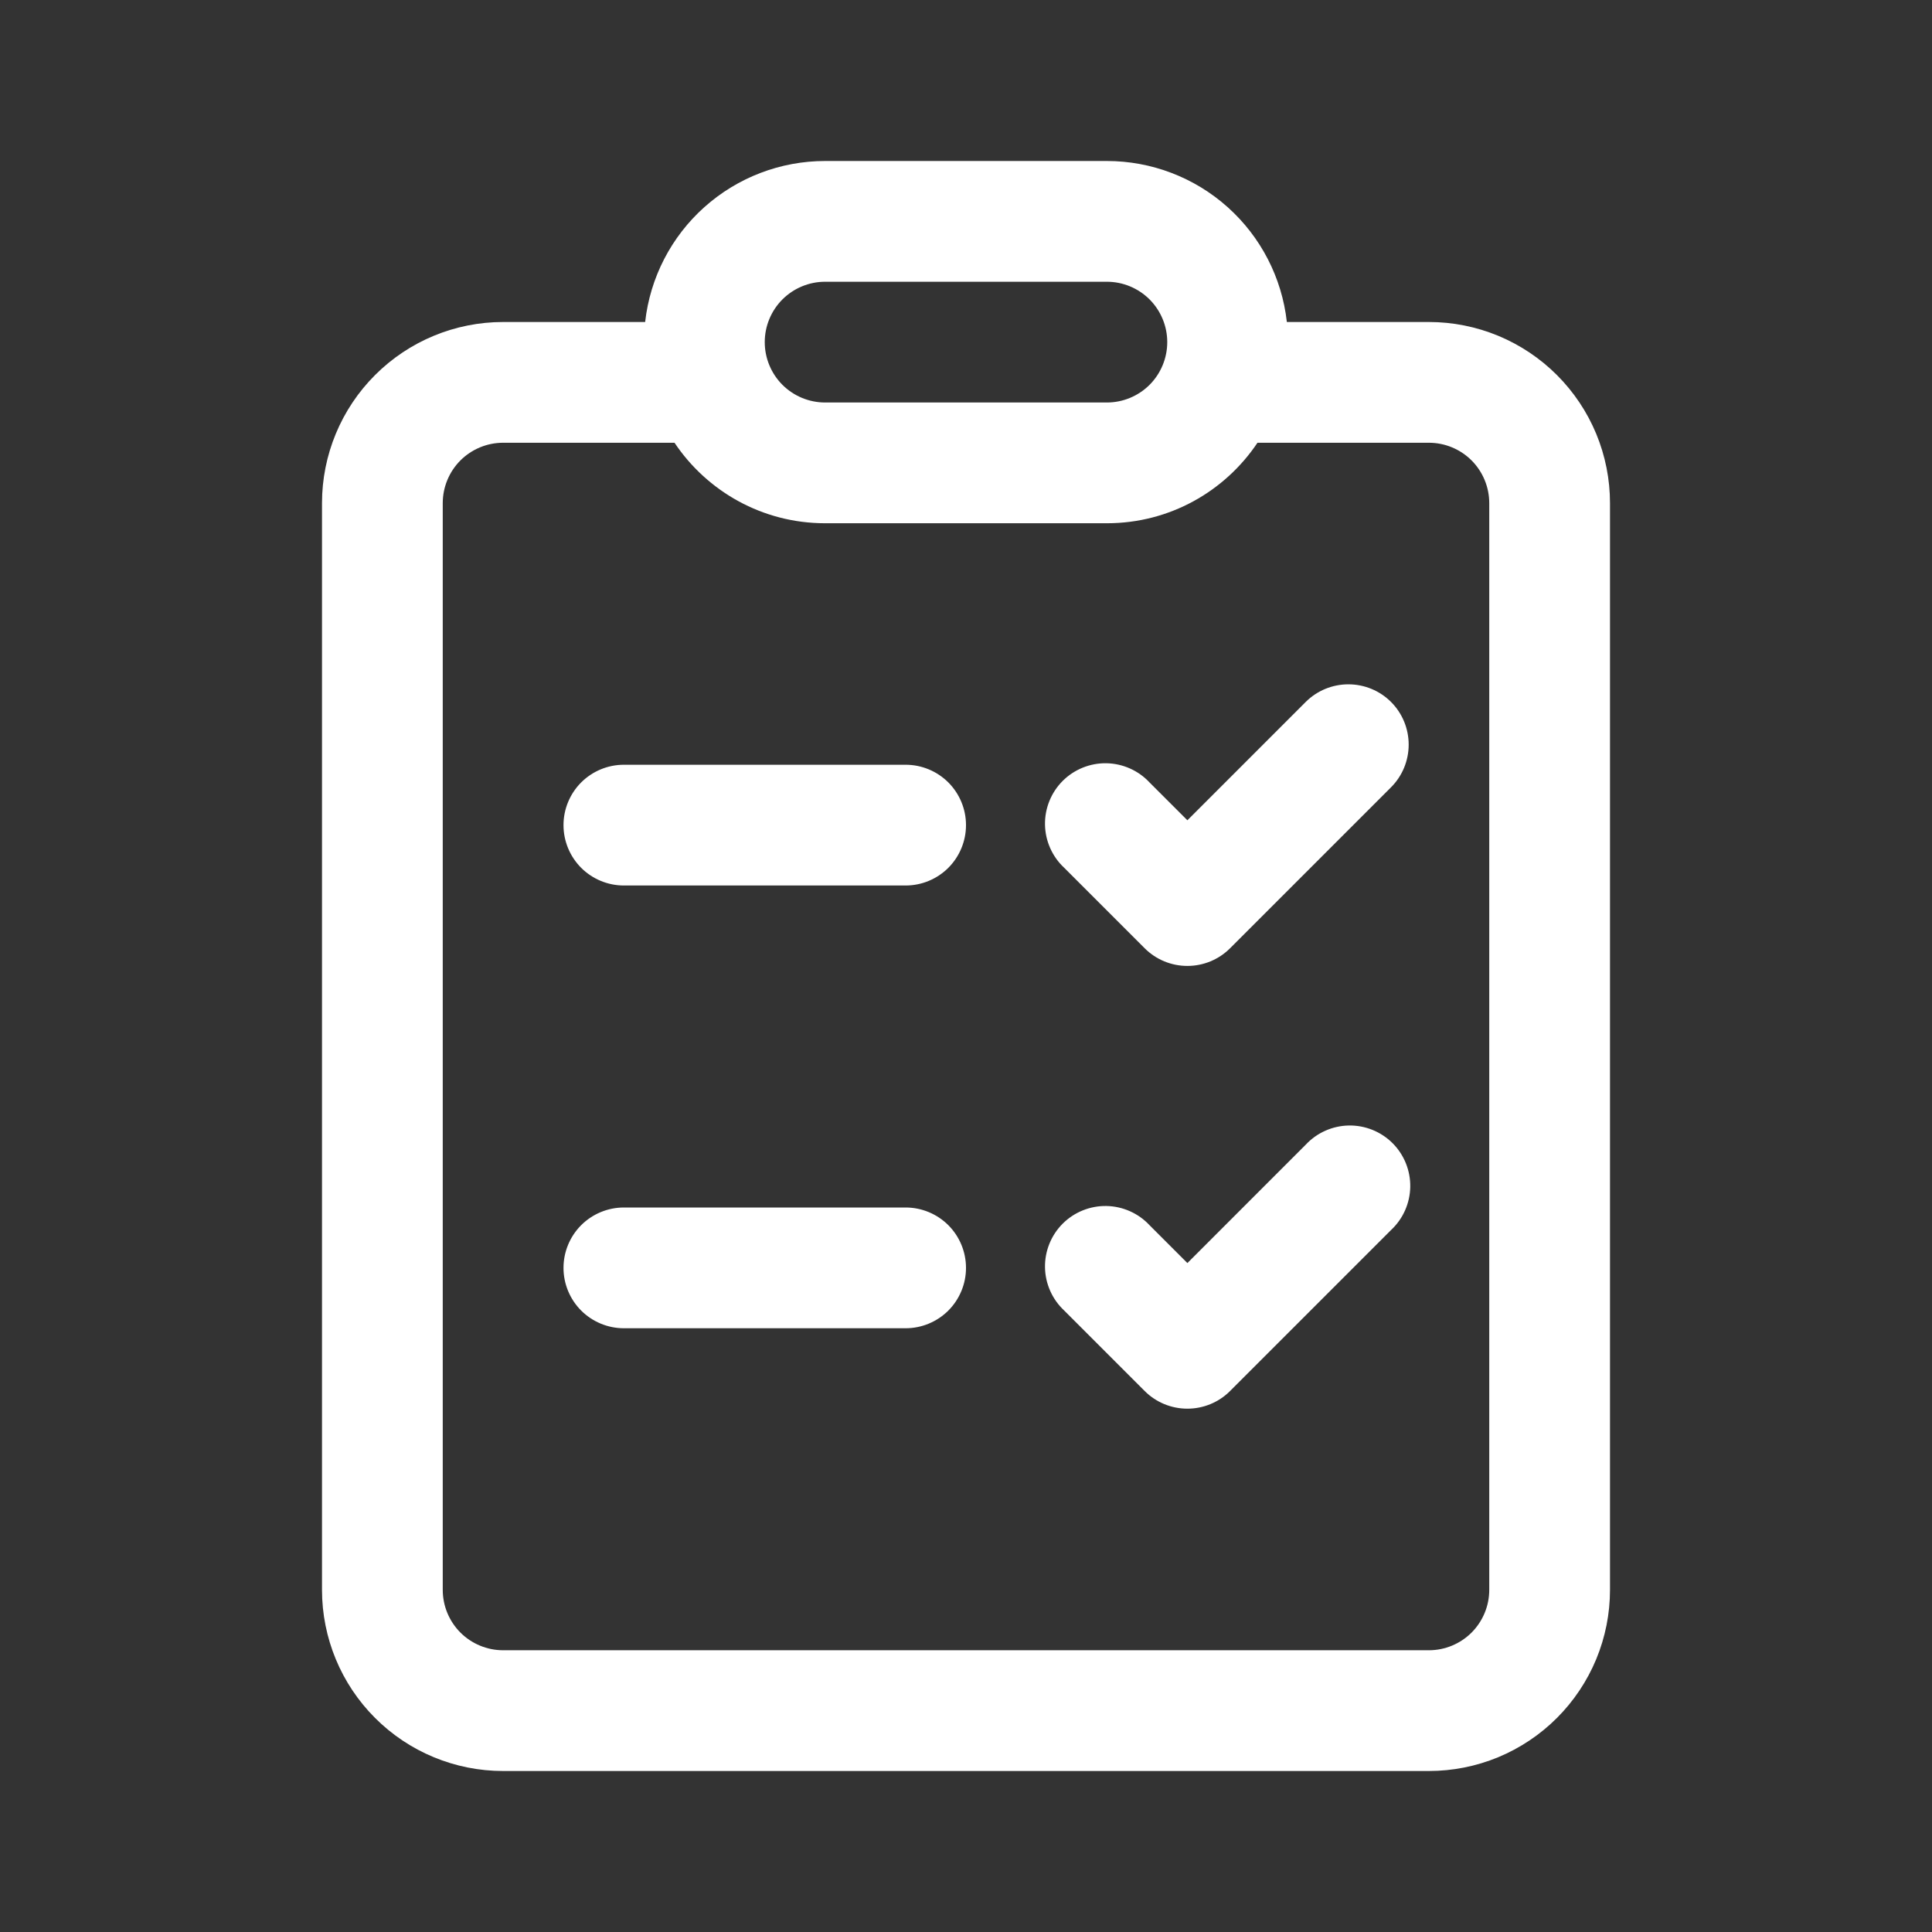 <svg width="54" height="54" viewBox="0 0 54 54" fill="none" xmlns="http://www.w3.org/2000/svg">
<rect x="0" y="0" width="54" height="54" fill="#333333" stroke="none"/>
<path d="M38.88 19.62C39.196 19.936 39.373 20.365 39.373 20.812C39.373 21.26 39.196 21.689 38.88 22.005L34.38 26.505C34.064 26.821 33.635 26.998 33.188 26.998C32.74 26.998 32.311 26.821 31.995 26.505L29.745 24.255C29.579 24.101 29.446 23.914 29.354 23.707C29.262 23.5 29.212 23.277 29.208 23.05C29.204 22.824 29.246 22.599 29.331 22.388C29.416 22.178 29.542 21.987 29.702 21.827C29.862 21.667 30.053 21.541 30.263 21.456C30.474 21.371 30.699 21.329 30.925 21.333C31.152 21.337 31.375 21.387 31.582 21.479C31.789 21.571 31.976 21.704 32.13 21.87L33.188 22.927L36.495 19.62C36.811 19.304 37.24 19.127 37.688 19.127C38.135 19.127 38.564 19.304 38.88 19.62ZM38.88 34.38C39.046 34.225 39.179 34.039 39.271 33.832C39.363 33.625 39.413 33.402 39.417 33.175C39.421 32.949 39.379 32.724 39.294 32.513C39.209 32.303 39.083 32.112 38.923 31.952C38.763 31.792 38.572 31.666 38.362 31.581C38.151 31.496 37.926 31.454 37.7 31.458C37.473 31.462 37.25 31.512 37.043 31.604C36.836 31.696 36.65 31.829 36.495 31.995L33.188 35.303L32.13 34.245C31.976 34.079 31.789 33.946 31.582 33.854C31.375 33.762 31.152 33.712 30.925 33.708C30.699 33.704 30.474 33.746 30.263 33.831C30.053 33.916 29.862 34.042 29.702 34.202C29.542 34.362 29.416 34.553 29.331 34.763C29.246 34.974 29.204 35.199 29.208 35.425C29.212 35.652 29.262 35.875 29.354 36.082C29.446 36.289 29.579 36.475 29.745 36.63L31.995 38.88C32.311 39.196 32.74 39.373 33.188 39.373C33.635 39.373 34.064 39.196 34.38 38.88L38.88 34.38ZM15.75 23.062C15.75 22.615 15.928 22.186 16.244 21.869C16.561 21.553 16.99 21.375 17.438 21.375H25.312C25.76 21.375 26.189 21.553 26.506 21.869C26.822 22.186 27 22.615 27 23.062C27 23.51 26.822 23.939 26.506 24.256C26.189 24.572 25.76 24.75 25.312 24.75H17.438C16.99 24.75 16.561 24.572 16.244 24.256C15.928 23.939 15.75 23.51 15.75 23.062ZM17.438 33.75C16.99 33.75 16.561 33.928 16.244 34.244C15.928 34.561 15.75 34.99 15.75 35.438C15.75 35.885 15.928 36.314 16.244 36.631C16.561 36.947 16.99 37.125 17.438 37.125H25.312C25.76 37.125 26.189 36.947 26.506 36.631C26.822 36.314 27 35.885 27 35.438C27 34.99 26.822 34.561 26.506 34.244C26.189 33.928 25.76 33.75 25.312 33.75H17.438ZM35.968 9C35.83 7.762 35.24 6.619 34.312 5.789C33.384 4.959 32.183 4.5 30.938 4.5H23.062C21.817 4.5 20.616 4.959 19.688 5.789C18.759 6.619 18.17 7.762 18.032 9H14.062C12.72 9 11.432 9.533 10.483 10.483C9.533 11.432 9 12.72 9 14.062V44.438C9 45.78 9.533 47.068 10.483 48.017C11.432 48.967 12.72 49.5 14.062 49.5H39.938C40.602 49.5 41.261 49.369 41.875 49.115C42.489 48.86 43.047 48.487 43.517 48.017C43.987 47.547 44.36 46.989 44.615 46.375C44.869 45.761 45 45.102 45 44.438V14.062C45 13.398 44.869 12.739 44.615 12.125C44.36 11.511 43.987 10.953 43.517 10.483C43.047 10.013 42.489 9.64 41.875 9.385C41.261 9.131 40.602 9 39.938 9H35.968ZM23.062 14.625H30.938C32.693 14.625 34.238 13.732 35.147 12.375H39.938C40.385 12.375 40.814 12.553 41.131 12.869C41.447 13.186 41.625 13.615 41.625 14.062V44.438C41.625 44.885 41.447 45.314 41.131 45.631C40.814 45.947 40.385 46.125 39.938 46.125H14.062C13.615 46.125 13.186 45.947 12.869 45.631C12.553 45.314 12.375 44.885 12.375 44.438V14.062C12.375 13.615 12.553 13.186 12.869 12.869C13.186 12.553 13.615 12.375 14.062 12.375H18.853C19.762 13.732 21.308 14.625 23.062 14.625ZM23.062 7.875H30.938C31.385 7.875 31.814 8.053 32.131 8.369C32.447 8.686 32.625 9.115 32.625 9.562C32.625 10.01 32.447 10.439 32.131 10.756C31.814 11.072 31.385 11.25 30.938 11.25H23.062C22.615 11.25 22.186 11.072 21.869 10.756C21.553 10.439 21.375 10.01 21.375 9.562C21.375 9.115 21.553 8.686 21.869 8.369C22.186 8.053 22.615 7.875 23.062 7.875Z" fill="white"/>
</svg>
